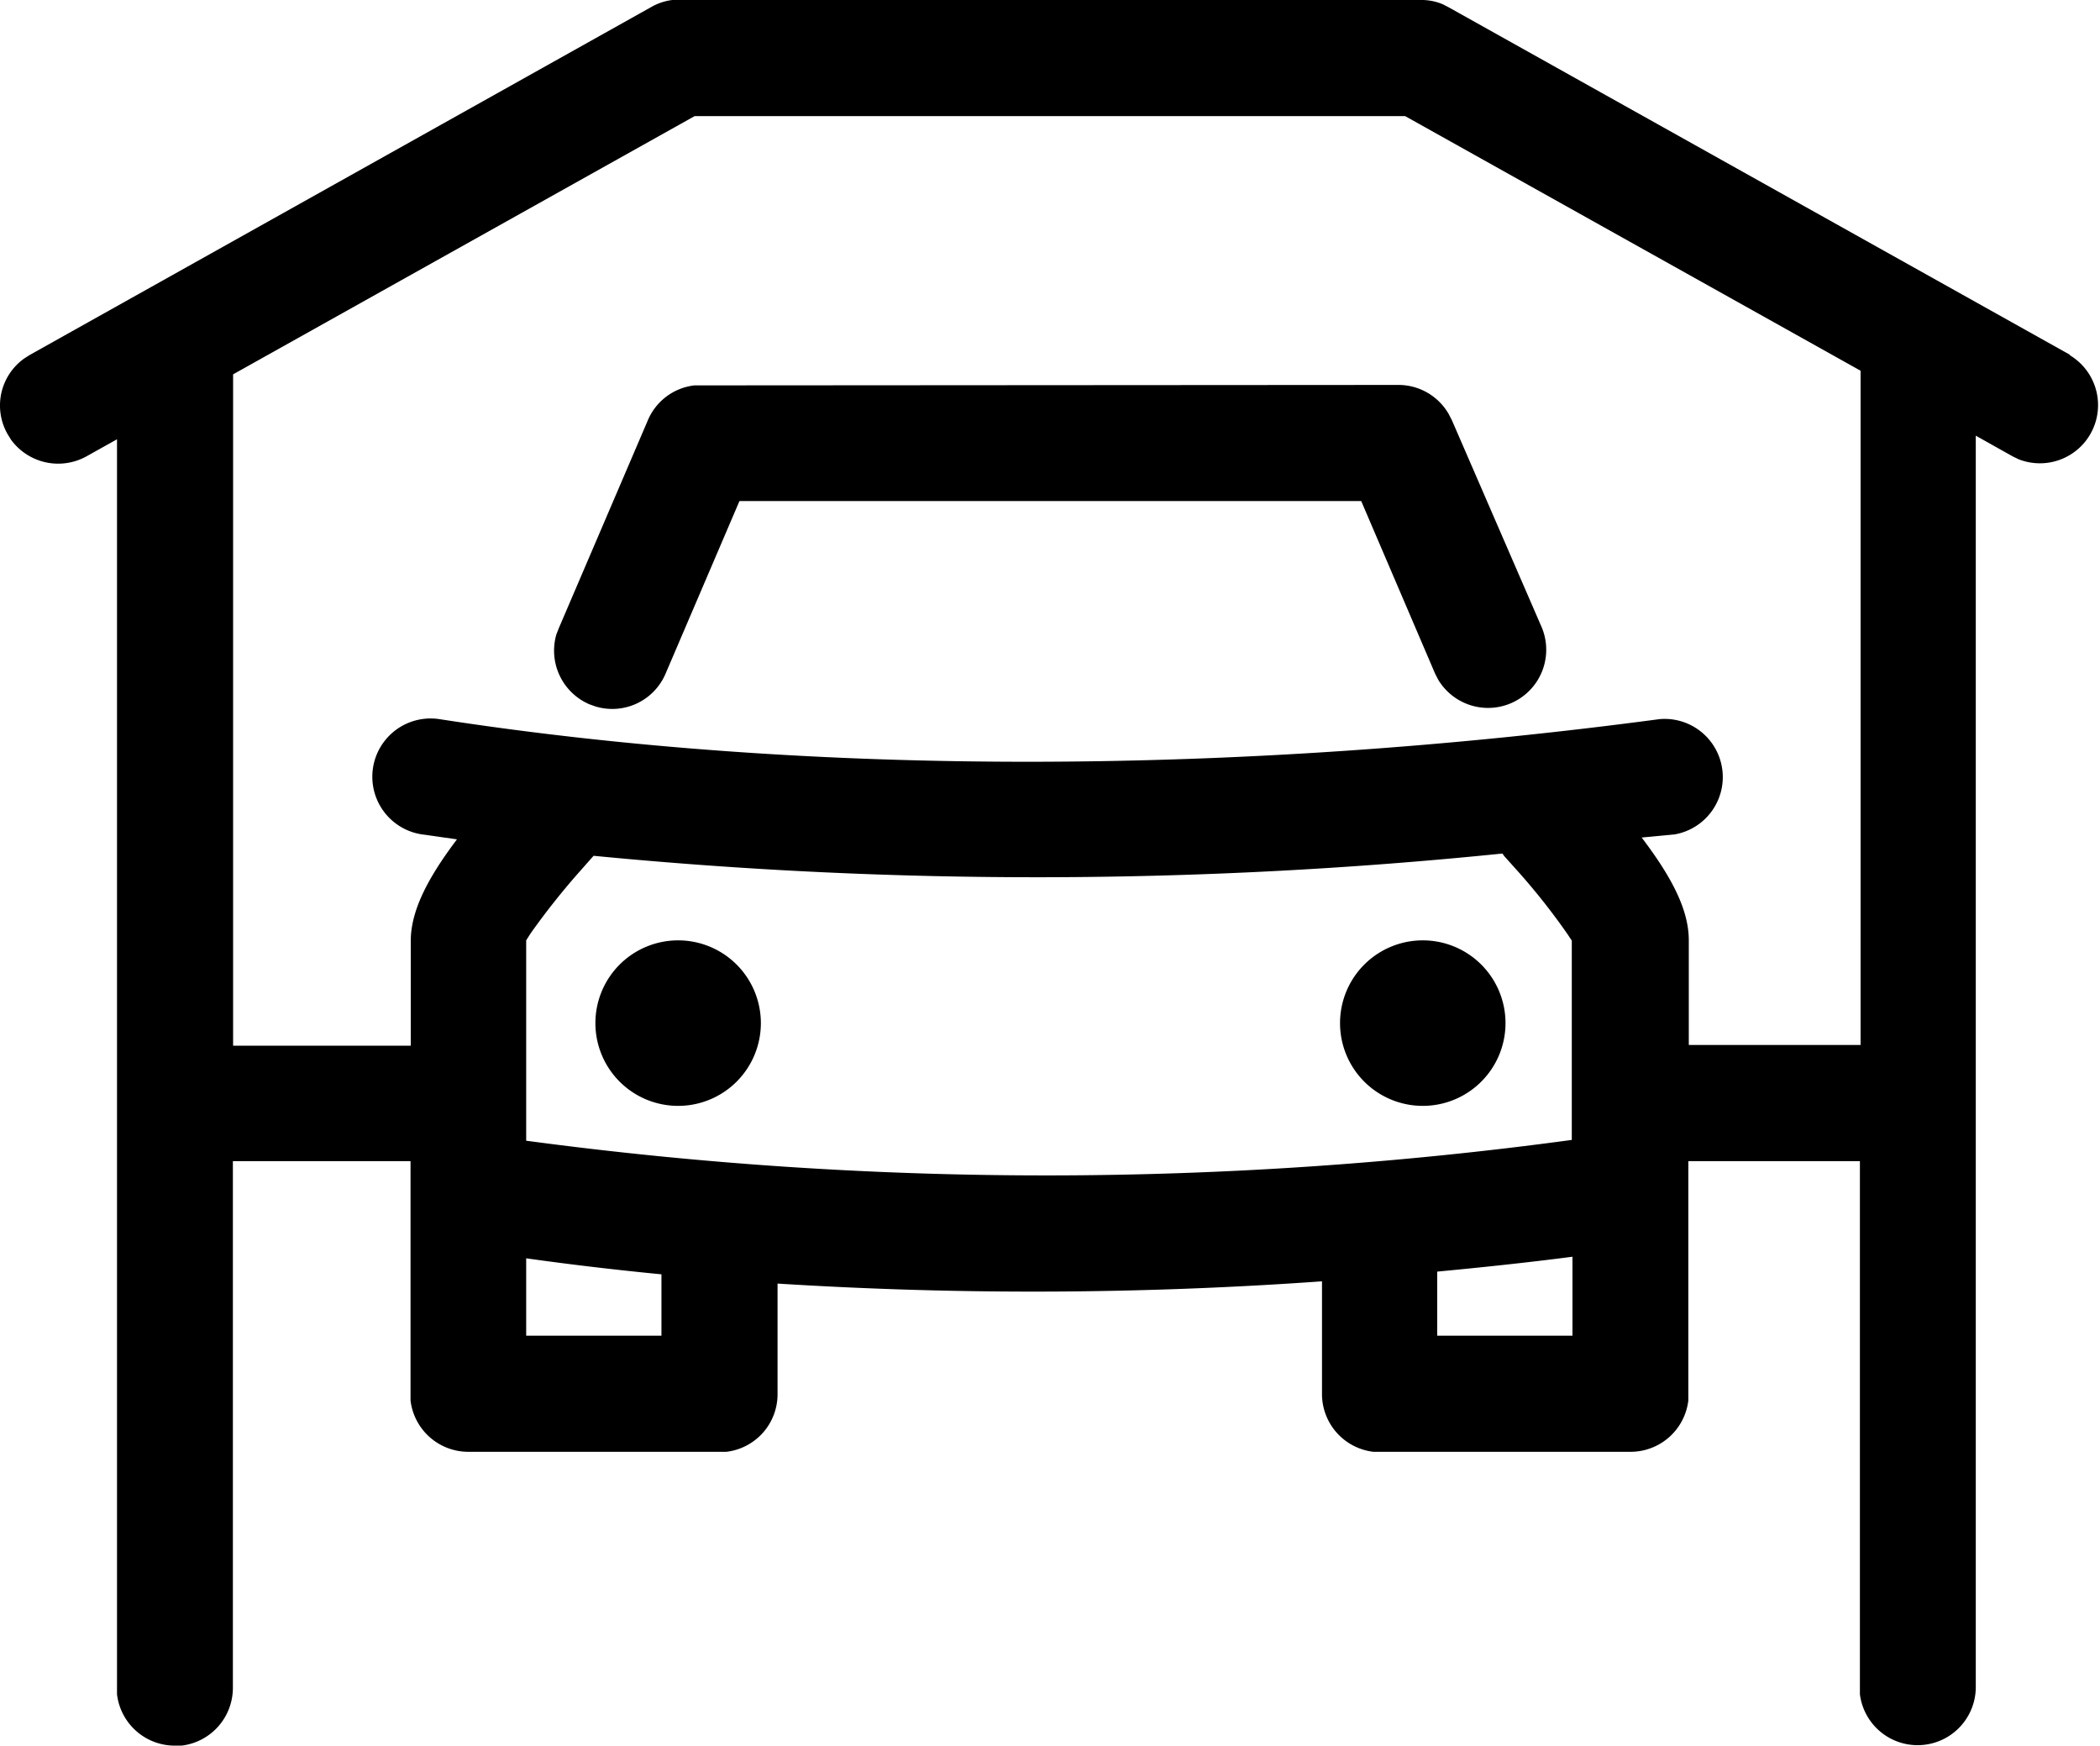 <svg xmlns="http://www.w3.org/2000/svg" viewBox="0 0 93.15 77.41"><g><g><path d="M31.1 17.09h-.3a2.56 2.56 0 00-2.06 1.54l-3.95 9.22-.11.28a2.59 2.59 0 001.46 3.1l.28.1a2.57 2.57 0 003.1-1.45l3.28-7.66h27.58l3.28 7.66.14.27a2.58 2.58 0 004.6-2.3l-4-9.22-.14-.27a2.57 2.57 0 00-2.23-1.29zM30.08 41.7a3.67 3.67 0 103.67 3.67 3.67 3.67 0 00-3.67-3.67zM63.11 41.7a3.67 3.67 0 103.67 3.67 3.67 3.67 0 00-3.67-3.67z"/><path d="M91.83 15.74L64.27.33 64 .19A2.42 2.42 0 0063 0H29.82a2.49 2.49 0 00-.93.31L1.32 15.74l-.25.16a2.56 2.56 0 00-.74 3.34l.16.26a2.59 2.59 0 003.34.74l1.36-.76v55.65a2.58 2.58 0 002.56 2.28h.3a2.58 2.58 0 002.28-2.56V51.49h7.88V62.1a2.58 2.58 0 002.56 2.28H32.22a2.57 2.57 0 002.27-2.56v-4.9a180.43 180.43 0 0024.15-.1v5a2.58 2.58 0 002.28 2.56h11.41a2.58 2.58 0 002.56-2.28V51.49h7.61v23.64a2.58 2.58 0 005.14-.3V19.32l1.64.92.27.13a2.58 2.58 0 002.24-4.63zM29.34 59.23h-6V55.8c2 .28 3.95.51 6 .71zm-6-8.64V41.7l.19-.3a32.34 32.34 0 012.11-2.67l.69-.78a203.47 203.47 0 0040.31-.1 1 1 0 01.08.11l.7.78a29.48 29.48 0 012.1 2.67l.2.3v8.84a173.53 173.53 0 01-46.34.04zm40.41 8.64v-2.84c2-.19 4-.4 6-.66v3.5zm18.78-12.89h-7.62V41.7c0-1.31-.7-2.73-2.09-4.56l1.47-.14a2.58 2.58 0 00-.68-5.11c-18.52 2.47-37.47 2.57-54.12 0a2.57 2.57 0 10-.78 5.11l1.56.22c-1.36 1.8-2.05 3.22-2.05 4.51v4.64h-7.88V16.6L30.81 5.15h31.52l20.2 11.29z"/></g></g></svg>
